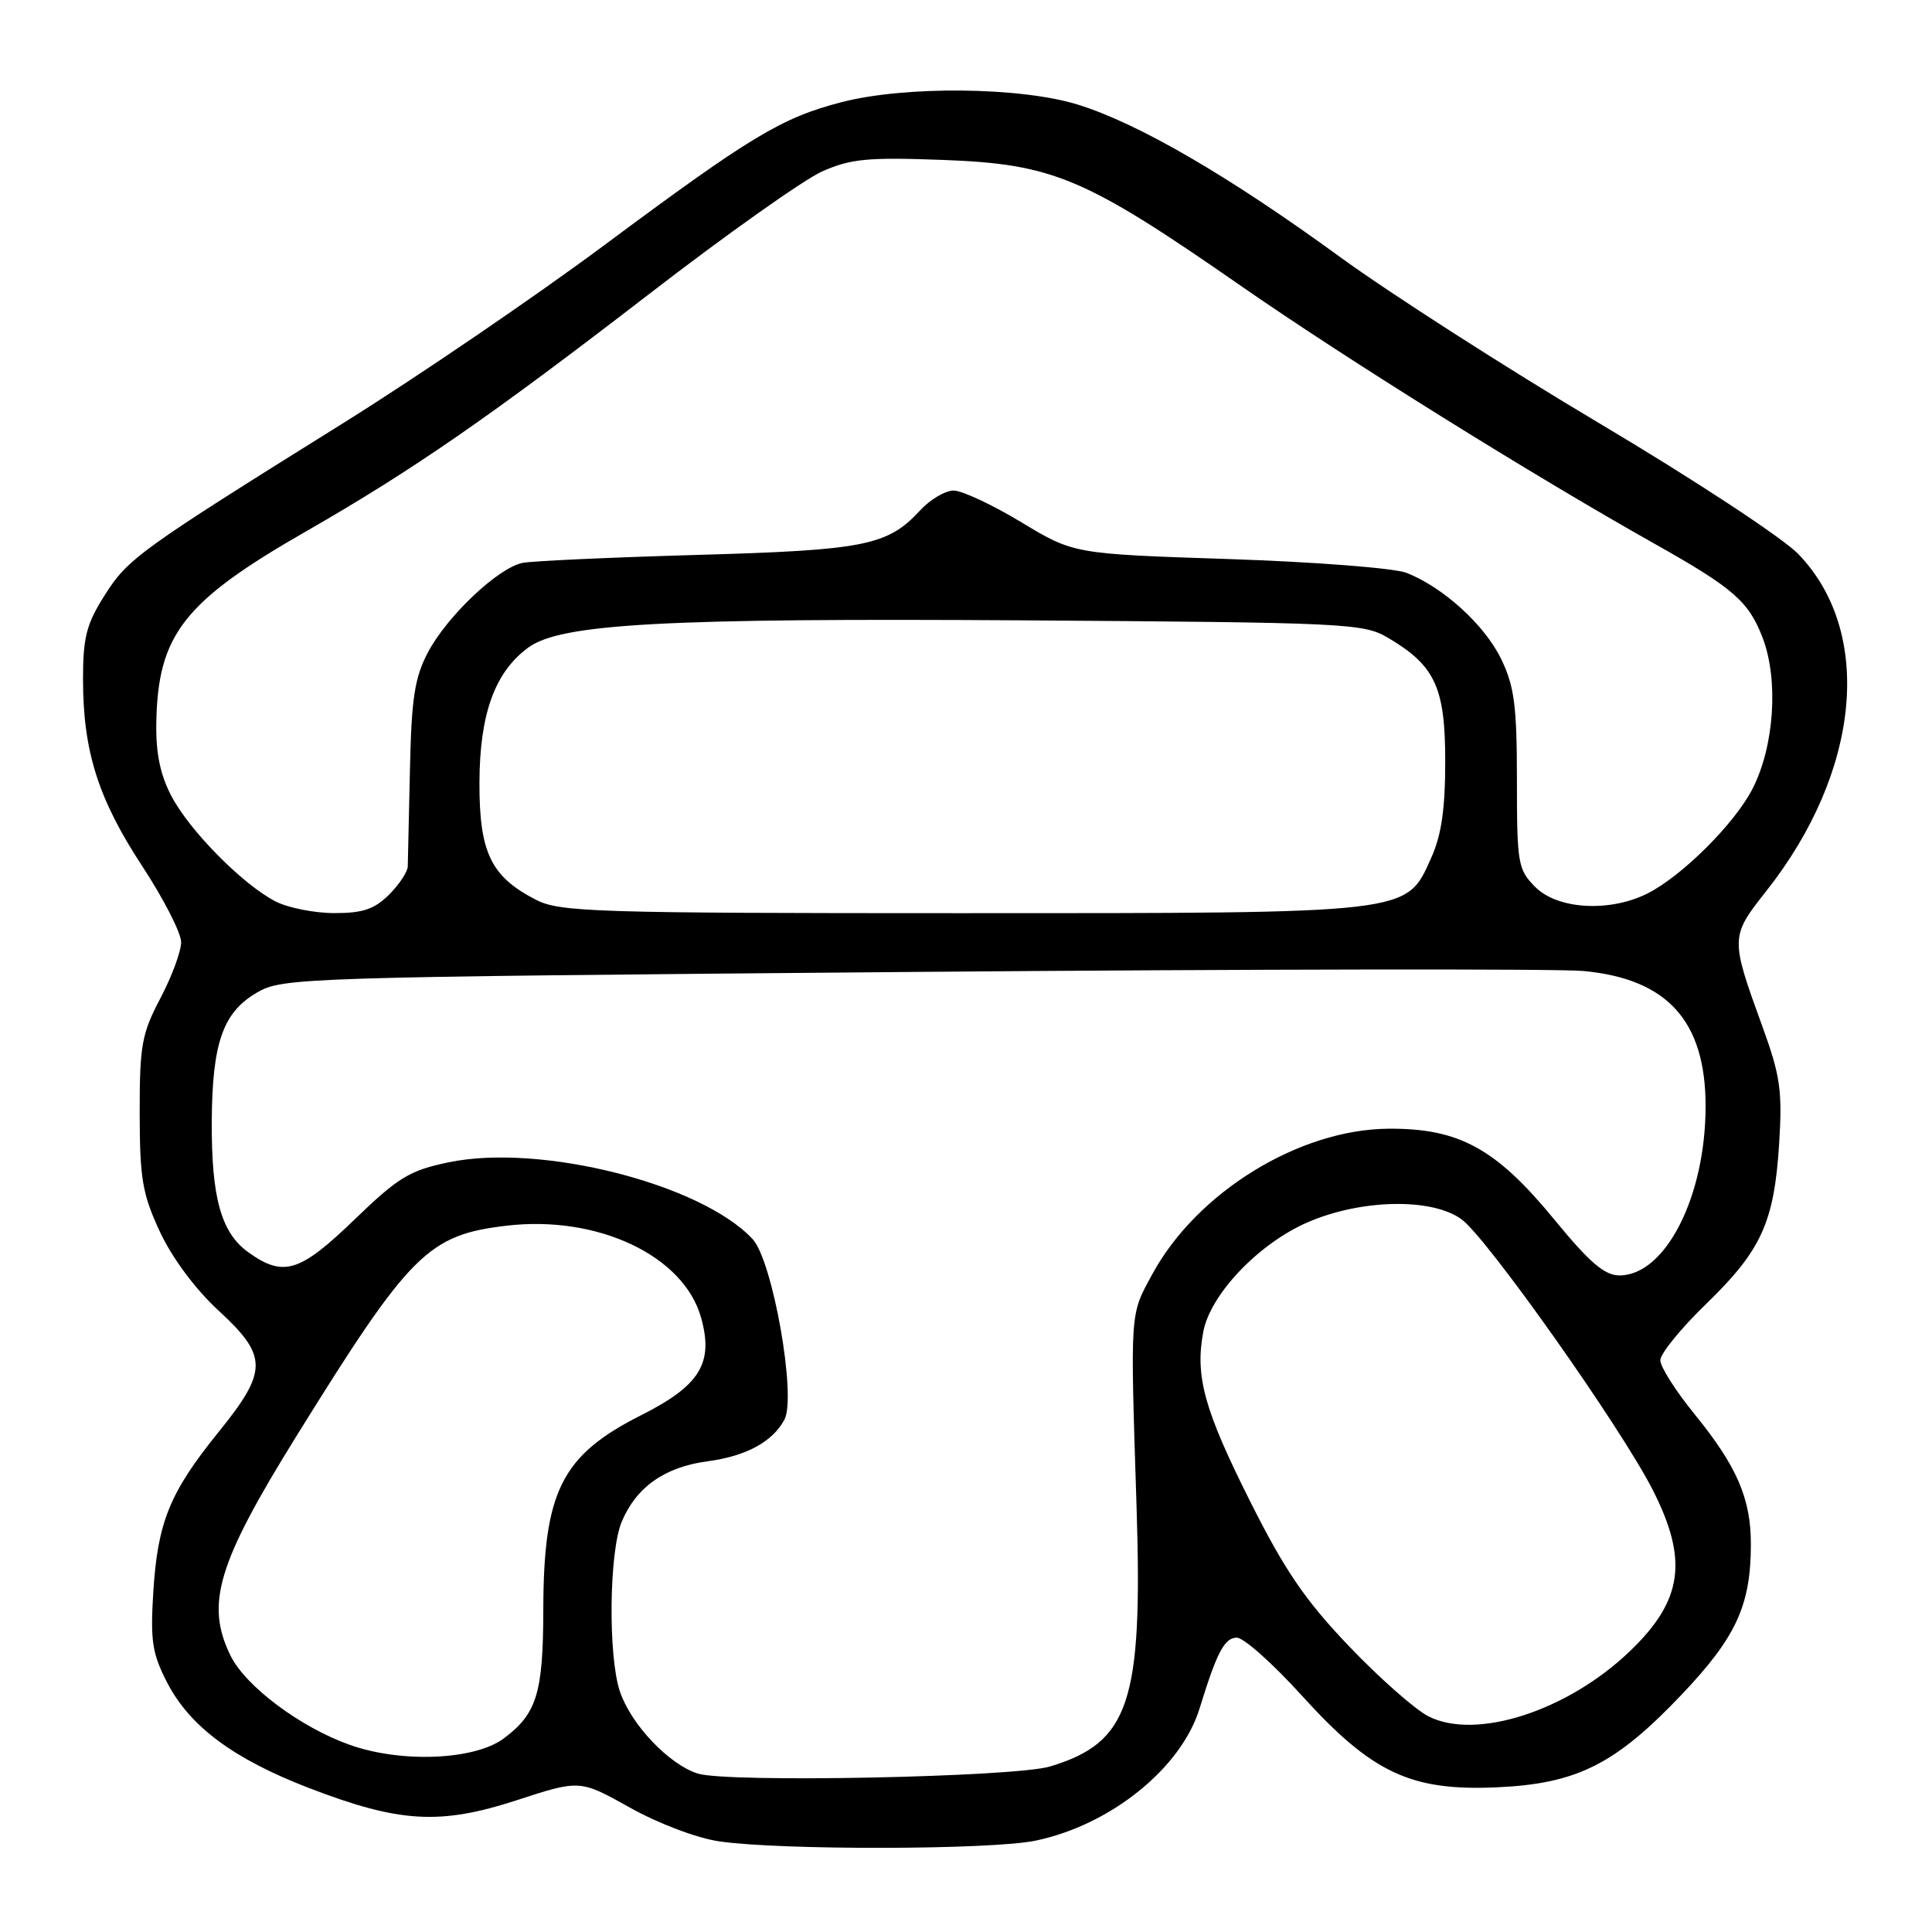 <?xml version="1.0" encoding="UTF-8" standalone="no"?>
<!DOCTYPE svg PUBLIC "-//W3C//DTD SVG 1.1//EN" "http://www.w3.org/Graphics/SVG/1.1/DTD/svg11.dtd" >
<svg xmlns="http://www.w3.org/2000/svg" xmlns:xlink="http://www.w3.org/1999/xlink" version="1.1" viewBox="0 0 256 256">
 <g >
 <path fill="currentColor"
d=" M 137.20 243.90 C 147.16 241.83 156.51 234.30 158.95 226.38 C 161.25 218.90 162.26 217.00 163.89 217.00 C 164.80 217.00 168.66 220.44 172.47 224.64 C 181.78 234.92 186.91 237.34 198.31 236.83 C 208.94 236.36 214.04 233.80 222.85 224.52 C 230.05 216.94 232.00 212.70 232.00 204.60 C 232.00 198.55 230.14 194.27 224.55 187.40 C 222.05 184.33 220.00 181.11 220.00 180.24 C 220.00 179.37 222.73 176.01 226.08 172.77 C 233.41 165.66 235.09 161.96 235.75 151.50 C 236.18 144.53 235.90 142.53 233.52 136.00 C 229.27 124.31 229.27 124.10 234.01 118.11 C 246.56 102.24 248.31 83.74 238.25 73.38 C 236.18 71.25 224.36 63.48 211.99 56.13 C 199.62 48.78 184.10 38.82 177.50 34.01 C 162.89 23.36 150.88 16.37 142.85 13.87 C 135.26 11.51 119.90 11.35 111.46 13.55 C 103.52 15.62 99.46 18.07 80.00 32.54 C 70.92 39.29 55.40 49.87 45.50 56.05 C 18.39 72.96 16.95 74.00 13.86 78.89 C 11.46 82.67 11.00 84.45 11.00 89.98 C 11.00 99.53 13.01 105.87 18.84 114.76 C 21.68 119.08 24.00 123.62 24.00 124.84 C 24.00 126.07 22.76 129.41 21.25 132.28 C 18.78 136.97 18.50 138.51 18.51 147.50 C 18.52 156.23 18.87 158.23 21.20 163.24 C 22.82 166.70 25.88 170.82 28.94 173.64 C 35.52 179.70 35.52 181.65 28.94 189.78 C 22.49 197.75 20.89 201.69 20.31 210.98 C 19.91 217.46 20.17 219.12 22.17 222.99 C 25.17 228.77 30.95 233.07 40.89 236.90 C 52.90 241.53 58.28 241.85 68.44 238.55 C 76.84 235.81 76.84 235.81 83.47 239.52 C 87.26 241.64 92.34 243.56 95.30 243.99 C 103.43 245.18 131.33 245.12 137.20 243.90 Z  M 92.47 235.01 C 88.63 233.80 83.60 228.50 82.13 224.10 C 80.56 219.37 80.71 205.64 82.38 201.64 C 84.30 197.05 88.09 194.38 93.75 193.63 C 98.86 192.95 102.37 191.05 103.94 188.11 C 105.57 185.07 102.38 167.04 99.72 164.18 C 92.89 156.86 71.62 151.48 59.46 154.01 C 54.28 155.08 52.77 156.00 46.95 161.62 C 39.73 168.59 37.57 169.26 32.94 165.96 C 29.30 163.37 28.00 158.70 28.06 148.50 C 28.13 138.20 29.54 134.16 34.00 131.55 C 37.42 129.54 39.30 129.48 120.50 128.79 C 166.15 128.41 206.33 128.35 209.78 128.66 C 220.93 129.69 226.00 135.28 226.00 146.57 C 226.00 158.55 220.68 169.00 214.59 169.00 C 212.61 169.00 210.62 167.29 205.90 161.53 C 198.21 152.17 193.31 149.49 183.97 149.56 C 172.12 149.65 158.59 157.98 152.69 168.83 C 149.70 174.32 149.76 173.39 150.60 199.67 C 151.43 225.59 149.66 230.89 139.13 234.07 C 134.44 235.48 96.44 236.25 92.47 235.01 Z  M 46.34 231.20 C 39.78 228.87 32.51 223.42 30.53 219.35 C 27.20 212.51 28.82 207.14 39.31 190.24 C 54.35 166.00 56.72 163.64 67.13 162.41 C 79.23 160.99 90.64 166.40 92.91 174.64 C 94.57 180.64 92.74 183.60 84.98 187.51 C 74.40 192.84 72.01 197.60 71.99 213.40 C 71.97 224.37 71.12 227.10 66.74 230.36 C 62.87 233.23 53.17 233.63 46.34 231.20 Z  M 189.27 227.42 C 187.50 226.51 182.76 222.34 178.75 218.13 C 172.96 212.07 170.26 208.12 165.68 199.00 C 159.57 186.83 158.33 182.37 159.44 176.47 C 160.37 171.50 166.79 164.77 173.27 161.96 C 180.38 158.88 189.75 158.70 193.67 161.57 C 197.06 164.05 214.75 189.09 218.99 197.41 C 223.73 206.72 222.98 212.06 215.99 218.77 C 207.75 226.70 195.58 230.64 189.27 227.42 Z  M 36.50 119.44 C 32.14 117.18 25.16 110.12 22.72 105.50 C 21.24 102.69 20.64 99.81 20.71 95.81 C 20.91 84.10 24.32 79.72 40.50 70.44 C 54.73 62.28 64.90 55.24 86.00 38.97 C 96.17 31.12 106.48 23.82 108.91 22.73 C 112.70 21.04 114.94 20.82 124.91 21.19 C 139.57 21.74 143.70 23.48 164.47 37.91 C 178.33 47.54 203.00 62.92 219.20 72.03 C 229.68 77.92 231.72 79.69 233.56 84.52 C 235.70 90.12 235.10 98.95 232.19 104.57 C 229.81 109.18 222.85 116.10 218.30 118.39 C 213.31 120.90 206.42 120.51 203.45 117.55 C 201.13 115.22 201.00 114.48 201.00 103.36 C 201.00 93.53 200.66 90.94 198.92 87.34 C 196.74 82.83 191.28 77.85 186.39 75.91 C 184.79 75.28 174.32 74.46 162.89 74.08 C 142.29 73.40 142.29 73.40 135.33 69.20 C 131.51 66.89 127.47 65.00 126.36 65.00 C 125.26 65.00 123.26 66.18 121.92 67.63 C 117.61 72.30 114.60 72.90 92.35 73.53 C 80.88 73.86 70.48 74.33 69.22 74.59 C 65.99 75.25 59.24 81.64 56.71 86.43 C 54.94 89.80 54.52 92.49 54.32 102.00 C 54.18 108.33 54.05 114.08 54.03 114.80 C 54.02 115.51 52.90 117.20 51.55 118.55 C 49.62 120.47 48.06 121.00 44.30 120.99 C 41.66 120.99 38.15 120.29 36.50 119.44 Z  M 71.07 119.25 C 65.05 116.18 63.50 112.98 63.53 103.68 C 63.56 94.58 65.57 89.04 70.02 85.79 C 74.35 82.64 88.08 81.89 135.68 82.20 C 178.41 82.49 180.66 82.59 183.90 84.50 C 190.16 88.19 191.50 91.07 191.50 100.86 C 191.50 107.23 191.00 110.68 189.62 113.72 C 186.29 121.12 187.29 121.00 127.23 121.00 C 79.00 121.00 74.21 120.85 71.07 119.25 Z "/>
</g>
</svg>